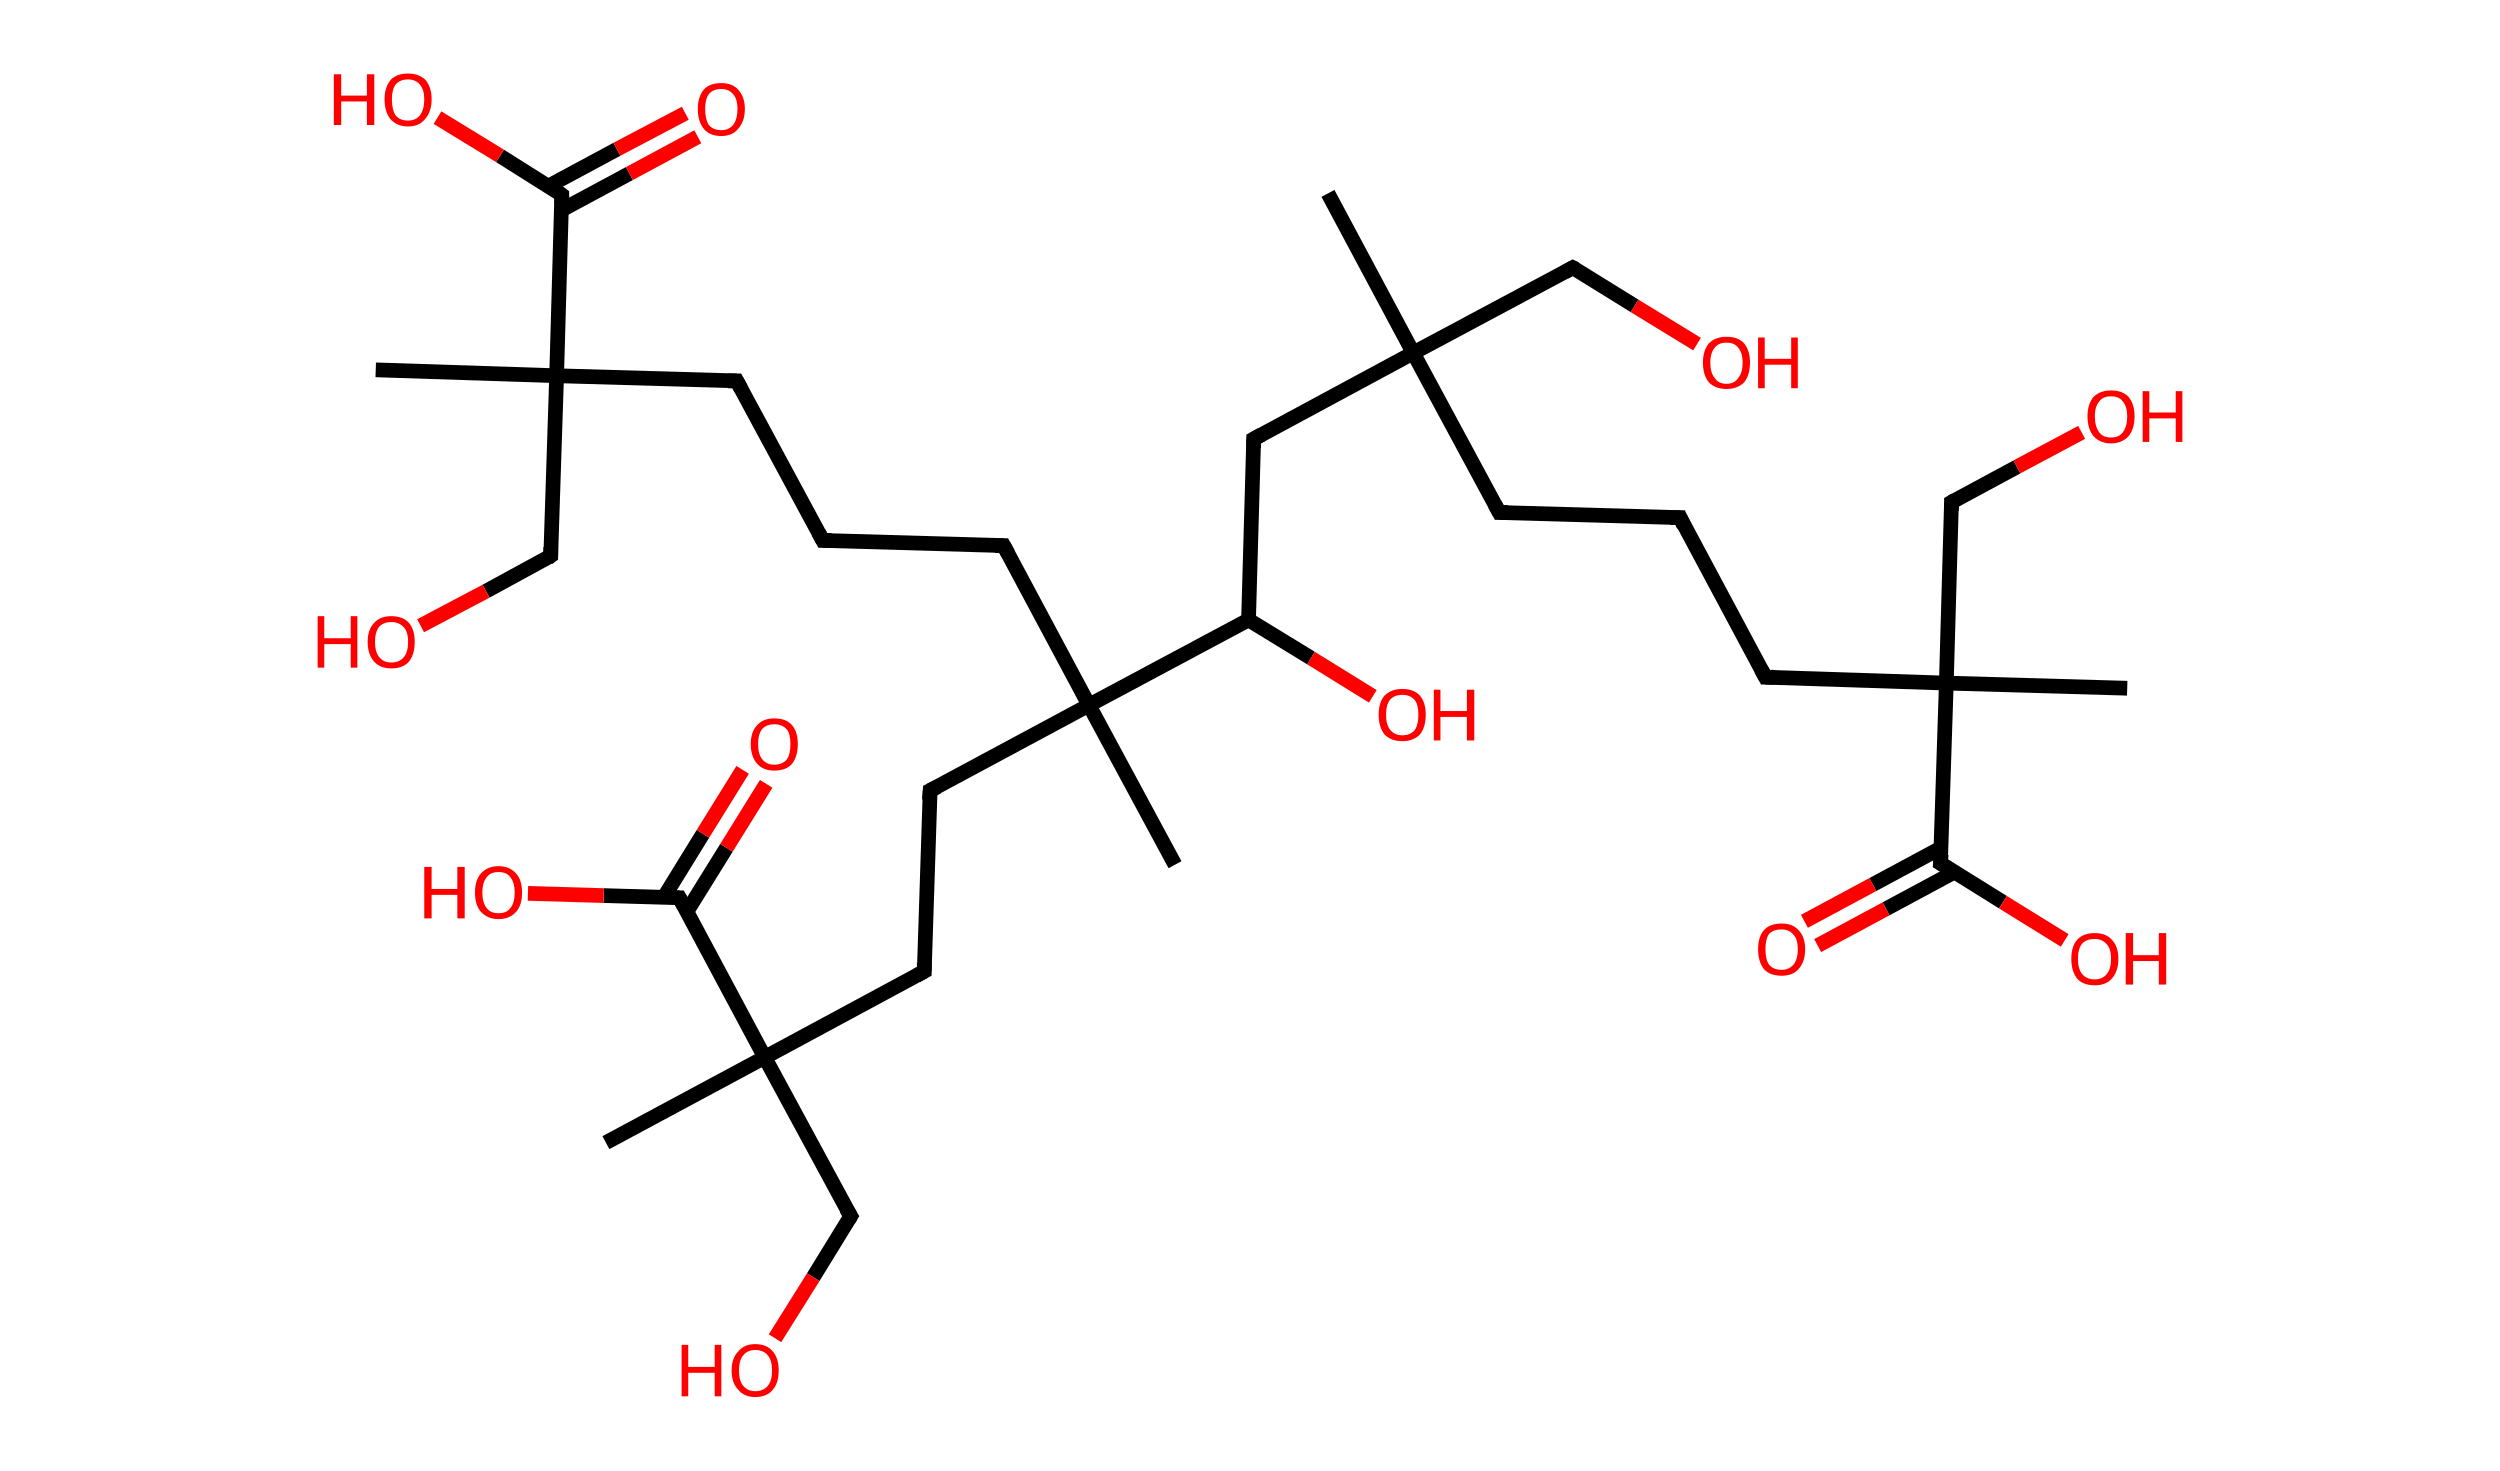 <?xml version='1.0' encoding='ASCII' standalone='yes'?>
<svg xmlns="http://www.w3.org/2000/svg" xmlns:rdkit="http://www.rdkit.org/xml" xmlns:xlink="http://www.w3.org/1999/xlink" version="1.1" baseProfile="full" xml:space="preserve" width="340px" height="200px" viewBox="0 0 340 200">
<!-- END OF HEADER -->
<rect style="opacity:1.0;fill:#FFFFFF;stroke:none" width="340.0" height="200.0" x="0.0" y="0.0"> </rect>
<path class="bond-0 atom-0 atom-1" d="M 180.6,26.3 L 192.2,48.0" style="fill:none;fill-rule:evenodd;stroke:#000000;stroke-width:2.0px;stroke-linecap:butt;stroke-linejoin:miter;stroke-opacity:1"/>
<path class="bond-1 atom-1 atom-2" d="M 192.2,48.0 L 213.9,36.4" style="fill:none;fill-rule:evenodd;stroke:#000000;stroke-width:2.0px;stroke-linecap:butt;stroke-linejoin:miter;stroke-opacity:1"/>
<path class="bond-2 atom-2 atom-3" d="M 213.9,36.4 L 222.3,41.6" style="fill:none;fill-rule:evenodd;stroke:#000000;stroke-width:2.0px;stroke-linecap:butt;stroke-linejoin:miter;stroke-opacity:1"/>
<path class="bond-2 atom-2 atom-3" d="M 222.3,41.6 L 230.8,46.8" style="fill:none;fill-rule:evenodd;stroke:#FF0000;stroke-width:2.0px;stroke-linecap:butt;stroke-linejoin:miter;stroke-opacity:1"/>
<path class="bond-3 atom-1 atom-4" d="M 192.2,48.0 L 203.9,69.7" style="fill:none;fill-rule:evenodd;stroke:#000000;stroke-width:2.0px;stroke-linecap:butt;stroke-linejoin:miter;stroke-opacity:1"/>
<path class="bond-4 atom-4 atom-5" d="M 203.9,69.7 L 228.5,70.4" style="fill:none;fill-rule:evenodd;stroke:#000000;stroke-width:2.0px;stroke-linecap:butt;stroke-linejoin:miter;stroke-opacity:1"/>
<path class="bond-5 atom-5 atom-6" d="M 228.5,70.4 L 240.1,92.1" style="fill:none;fill-rule:evenodd;stroke:#000000;stroke-width:2.0px;stroke-linecap:butt;stroke-linejoin:miter;stroke-opacity:1"/>
<path class="bond-6 atom-6 atom-7" d="M 240.1,92.1 L 264.7,92.9" style="fill:none;fill-rule:evenodd;stroke:#000000;stroke-width:2.0px;stroke-linecap:butt;stroke-linejoin:miter;stroke-opacity:1"/>
<path class="bond-7 atom-7 atom-8" d="M 264.7,92.9 L 289.3,93.6" style="fill:none;fill-rule:evenodd;stroke:#000000;stroke-width:2.0px;stroke-linecap:butt;stroke-linejoin:miter;stroke-opacity:1"/>
<path class="bond-8 atom-7 atom-9" d="M 264.7,92.9 L 265.4,68.3" style="fill:none;fill-rule:evenodd;stroke:#000000;stroke-width:2.0px;stroke-linecap:butt;stroke-linejoin:miter;stroke-opacity:1"/>
<path class="bond-9 atom-9 atom-10" d="M 265.4,68.3 L 274.3,63.5" style="fill:none;fill-rule:evenodd;stroke:#000000;stroke-width:2.0px;stroke-linecap:butt;stroke-linejoin:miter;stroke-opacity:1"/>
<path class="bond-9 atom-9 atom-10" d="M 274.3,63.5 L 283.1,58.8" style="fill:none;fill-rule:evenodd;stroke:#FF0000;stroke-width:2.0px;stroke-linecap:butt;stroke-linejoin:miter;stroke-opacity:1"/>
<path class="bond-10 atom-7 atom-11" d="M 264.7,92.9 L 263.9,117.4" style="fill:none;fill-rule:evenodd;stroke:#000000;stroke-width:2.0px;stroke-linecap:butt;stroke-linejoin:miter;stroke-opacity:1"/>
<path class="bond-11 atom-11 atom-12" d="M 264.0,115.3 L 254.7,120.3" style="fill:none;fill-rule:evenodd;stroke:#000000;stroke-width:2.0px;stroke-linecap:butt;stroke-linejoin:miter;stroke-opacity:1"/>
<path class="bond-11 atom-11 atom-12" d="M 254.7,120.3 L 245.4,125.3" style="fill:none;fill-rule:evenodd;stroke:#FF0000;stroke-width:2.0px;stroke-linecap:butt;stroke-linejoin:miter;stroke-opacity:1"/>
<path class="bond-11 atom-11 atom-12" d="M 265.8,118.6 L 256.5,123.6" style="fill:none;fill-rule:evenodd;stroke:#000000;stroke-width:2.0px;stroke-linecap:butt;stroke-linejoin:miter;stroke-opacity:1"/>
<path class="bond-11 atom-11 atom-12" d="M 256.5,123.6 L 247.2,128.6" style="fill:none;fill-rule:evenodd;stroke:#FF0000;stroke-width:2.0px;stroke-linecap:butt;stroke-linejoin:miter;stroke-opacity:1"/>
<path class="bond-12 atom-11 atom-13" d="M 263.9,117.4 L 272.4,122.7" style="fill:none;fill-rule:evenodd;stroke:#000000;stroke-width:2.0px;stroke-linecap:butt;stroke-linejoin:miter;stroke-opacity:1"/>
<path class="bond-12 atom-11 atom-13" d="M 272.4,122.7 L 280.8,127.9" style="fill:none;fill-rule:evenodd;stroke:#FF0000;stroke-width:2.0px;stroke-linecap:butt;stroke-linejoin:miter;stroke-opacity:1"/>
<path class="bond-13 atom-1 atom-14" d="M 192.2,48.0 L 170.5,59.7" style="fill:none;fill-rule:evenodd;stroke:#000000;stroke-width:2.0px;stroke-linecap:butt;stroke-linejoin:miter;stroke-opacity:1"/>
<path class="bond-14 atom-14 atom-15" d="M 170.5,59.7 L 169.8,84.3" style="fill:none;fill-rule:evenodd;stroke:#000000;stroke-width:2.0px;stroke-linecap:butt;stroke-linejoin:miter;stroke-opacity:1"/>
<path class="bond-15 atom-15 atom-16" d="M 169.8,84.3 L 178.3,89.5" style="fill:none;fill-rule:evenodd;stroke:#000000;stroke-width:2.0px;stroke-linecap:butt;stroke-linejoin:miter;stroke-opacity:1"/>
<path class="bond-15 atom-15 atom-16" d="M 178.3,89.5 L 186.7,94.7" style="fill:none;fill-rule:evenodd;stroke:#FF0000;stroke-width:2.0px;stroke-linecap:butt;stroke-linejoin:miter;stroke-opacity:1"/>
<path class="bond-16 atom-15 atom-17" d="M 169.8,84.3 L 148.1,95.9" style="fill:none;fill-rule:evenodd;stroke:#000000;stroke-width:2.0px;stroke-linecap:butt;stroke-linejoin:miter;stroke-opacity:1"/>
<path class="bond-17 atom-17 atom-18" d="M 148.1,95.9 L 159.8,117.6" style="fill:none;fill-rule:evenodd;stroke:#000000;stroke-width:2.0px;stroke-linecap:butt;stroke-linejoin:miter;stroke-opacity:1"/>
<path class="bond-18 atom-17 atom-19" d="M 148.1,95.9 L 136.5,74.2" style="fill:none;fill-rule:evenodd;stroke:#000000;stroke-width:2.0px;stroke-linecap:butt;stroke-linejoin:miter;stroke-opacity:1"/>
<path class="bond-19 atom-19 atom-20" d="M 136.5,74.2 L 111.9,73.5" style="fill:none;fill-rule:evenodd;stroke:#000000;stroke-width:2.0px;stroke-linecap:butt;stroke-linejoin:miter;stroke-opacity:1"/>
<path class="bond-20 atom-20 atom-21" d="M 111.9,73.5 L 100.2,51.8" style="fill:none;fill-rule:evenodd;stroke:#000000;stroke-width:2.0px;stroke-linecap:butt;stroke-linejoin:miter;stroke-opacity:1"/>
<path class="bond-21 atom-21 atom-22" d="M 100.2,51.8 L 75.7,51.1" style="fill:none;fill-rule:evenodd;stroke:#000000;stroke-width:2.0px;stroke-linecap:butt;stroke-linejoin:miter;stroke-opacity:1"/>
<path class="bond-22 atom-22 atom-23" d="M 75.7,51.1 L 51.1,50.3" style="fill:none;fill-rule:evenodd;stroke:#000000;stroke-width:2.0px;stroke-linecap:butt;stroke-linejoin:miter;stroke-opacity:1"/>
<path class="bond-23 atom-22 atom-24" d="M 75.7,51.1 L 74.9,75.6" style="fill:none;fill-rule:evenodd;stroke:#000000;stroke-width:2.0px;stroke-linecap:butt;stroke-linejoin:miter;stroke-opacity:1"/>
<path class="bond-24 atom-24 atom-25" d="M 74.9,75.6 L 66.1,80.4" style="fill:none;fill-rule:evenodd;stroke:#000000;stroke-width:2.0px;stroke-linecap:butt;stroke-linejoin:miter;stroke-opacity:1"/>
<path class="bond-24 atom-24 atom-25" d="M 66.1,80.4 L 57.2,85.1" style="fill:none;fill-rule:evenodd;stroke:#FF0000;stroke-width:2.0px;stroke-linecap:butt;stroke-linejoin:miter;stroke-opacity:1"/>
<path class="bond-25 atom-22 atom-26" d="M 75.7,51.1 L 76.4,26.5" style="fill:none;fill-rule:evenodd;stroke:#000000;stroke-width:2.0px;stroke-linecap:butt;stroke-linejoin:miter;stroke-opacity:1"/>
<path class="bond-26 atom-26 atom-27" d="M 76.3,28.6 L 85.6,23.6" style="fill:none;fill-rule:evenodd;stroke:#000000;stroke-width:2.0px;stroke-linecap:butt;stroke-linejoin:miter;stroke-opacity:1"/>
<path class="bond-26 atom-26 atom-27" d="M 85.6,23.6 L 94.9,18.6" style="fill:none;fill-rule:evenodd;stroke:#FF0000;stroke-width:2.0px;stroke-linecap:butt;stroke-linejoin:miter;stroke-opacity:1"/>
<path class="bond-26 atom-26 atom-27" d="M 74.6,25.3 L 83.9,20.3" style="fill:none;fill-rule:evenodd;stroke:#000000;stroke-width:2.0px;stroke-linecap:butt;stroke-linejoin:miter;stroke-opacity:1"/>
<path class="bond-26 atom-26 atom-27" d="M 83.9,20.3 L 93.2,15.4" style="fill:none;fill-rule:evenodd;stroke:#FF0000;stroke-width:2.0px;stroke-linecap:butt;stroke-linejoin:miter;stroke-opacity:1"/>
<path class="bond-27 atom-26 atom-28" d="M 76.4,26.5 L 68.0,21.2" style="fill:none;fill-rule:evenodd;stroke:#000000;stroke-width:2.0px;stroke-linecap:butt;stroke-linejoin:miter;stroke-opacity:1"/>
<path class="bond-27 atom-26 atom-28" d="M 68.0,21.2 L 59.5,16.0" style="fill:none;fill-rule:evenodd;stroke:#FF0000;stroke-width:2.0px;stroke-linecap:butt;stroke-linejoin:miter;stroke-opacity:1"/>
<path class="bond-28 atom-17 atom-29" d="M 148.1,95.9 L 126.5,107.5" style="fill:none;fill-rule:evenodd;stroke:#000000;stroke-width:2.0px;stroke-linecap:butt;stroke-linejoin:miter;stroke-opacity:1"/>
<path class="bond-29 atom-29 atom-30" d="M 126.5,107.5 L 125.7,132.1" style="fill:none;fill-rule:evenodd;stroke:#000000;stroke-width:2.0px;stroke-linecap:butt;stroke-linejoin:miter;stroke-opacity:1"/>
<path class="bond-30 atom-30 atom-31" d="M 125.7,132.1 L 104.0,143.8" style="fill:none;fill-rule:evenodd;stroke:#000000;stroke-width:2.0px;stroke-linecap:butt;stroke-linejoin:miter;stroke-opacity:1"/>
<path class="bond-31 atom-31 atom-32" d="M 104.0,143.8 L 82.4,155.4" style="fill:none;fill-rule:evenodd;stroke:#000000;stroke-width:2.0px;stroke-linecap:butt;stroke-linejoin:miter;stroke-opacity:1"/>
<path class="bond-32 atom-31 atom-33" d="M 104.0,143.8 L 115.7,165.4" style="fill:none;fill-rule:evenodd;stroke:#000000;stroke-width:2.0px;stroke-linecap:butt;stroke-linejoin:miter;stroke-opacity:1"/>
<path class="bond-33 atom-33 atom-34" d="M 115.7,165.4 L 110.6,173.7" style="fill:none;fill-rule:evenodd;stroke:#000000;stroke-width:2.0px;stroke-linecap:butt;stroke-linejoin:miter;stroke-opacity:1"/>
<path class="bond-33 atom-33 atom-34" d="M 110.6,173.7 L 105.4,182.0" style="fill:none;fill-rule:evenodd;stroke:#FF0000;stroke-width:2.0px;stroke-linecap:butt;stroke-linejoin:miter;stroke-opacity:1"/>
<path class="bond-34 atom-31 atom-35" d="M 104.0,143.8 L 92.4,122.1" style="fill:none;fill-rule:evenodd;stroke:#000000;stroke-width:2.0px;stroke-linecap:butt;stroke-linejoin:miter;stroke-opacity:1"/>
<path class="bond-35 atom-35 atom-36" d="M 93.4,124.0 L 98.8,115.3" style="fill:none;fill-rule:evenodd;stroke:#000000;stroke-width:2.0px;stroke-linecap:butt;stroke-linejoin:miter;stroke-opacity:1"/>
<path class="bond-35 atom-35 atom-36" d="M 98.8,115.3 L 104.2,106.6" style="fill:none;fill-rule:evenodd;stroke:#FF0000;stroke-width:2.0px;stroke-linecap:butt;stroke-linejoin:miter;stroke-opacity:1"/>
<path class="bond-35 atom-35 atom-36" d="M 90.3,122.0 L 95.6,113.4" style="fill:none;fill-rule:evenodd;stroke:#000000;stroke-width:2.0px;stroke-linecap:butt;stroke-linejoin:miter;stroke-opacity:1"/>
<path class="bond-35 atom-35 atom-36" d="M 95.6,113.4 L 101.0,104.7" style="fill:none;fill-rule:evenodd;stroke:#FF0000;stroke-width:2.0px;stroke-linecap:butt;stroke-linejoin:miter;stroke-opacity:1"/>
<path class="bond-36 atom-35 atom-37" d="M 92.4,122.1 L 82.1,121.8" style="fill:none;fill-rule:evenodd;stroke:#000000;stroke-width:2.0px;stroke-linecap:butt;stroke-linejoin:miter;stroke-opacity:1"/>
<path class="bond-36 atom-35 atom-37" d="M 82.1,121.8 L 71.8,121.5" style="fill:none;fill-rule:evenodd;stroke:#FF0000;stroke-width:2.0px;stroke-linecap:butt;stroke-linejoin:miter;stroke-opacity:1"/>
<path d="M 212.8,37.0 L 213.9,36.4 L 214.3,36.6" style="fill:none;stroke:#000000;stroke-width:2.0px;stroke-linecap:butt;stroke-linejoin:miter;stroke-opacity:1;"/>
<path d="M 203.3,68.6 L 203.9,69.7 L 205.1,69.7" style="fill:none;stroke:#000000;stroke-width:2.0px;stroke-linecap:butt;stroke-linejoin:miter;stroke-opacity:1;"/>
<path d="M 227.2,70.4 L 228.5,70.4 L 229.0,71.5" style="fill:none;stroke:#000000;stroke-width:2.0px;stroke-linecap:butt;stroke-linejoin:miter;stroke-opacity:1;"/>
<path d="M 239.5,91.0 L 240.1,92.1 L 241.3,92.1" style="fill:none;stroke:#000000;stroke-width:2.0px;stroke-linecap:butt;stroke-linejoin:miter;stroke-opacity:1;"/>
<path d="M 265.4,69.5 L 265.4,68.3 L 265.9,68.0" style="fill:none;stroke:#000000;stroke-width:2.0px;stroke-linecap:butt;stroke-linejoin:miter;stroke-opacity:1;"/>
<path d="M 264.0,116.2 L 263.9,117.4 L 264.4,117.7" style="fill:none;stroke:#000000;stroke-width:2.0px;stroke-linecap:butt;stroke-linejoin:miter;stroke-opacity:1;"/>
<path d="M 171.6,59.1 L 170.5,59.7 L 170.5,60.9" style="fill:none;stroke:#000000;stroke-width:2.0px;stroke-linecap:butt;stroke-linejoin:miter;stroke-opacity:1;"/>
<path d="M 137.1,75.3 L 136.5,74.2 L 135.3,74.2" style="fill:none;stroke:#000000;stroke-width:2.0px;stroke-linecap:butt;stroke-linejoin:miter;stroke-opacity:1;"/>
<path d="M 113.1,73.5 L 111.9,73.5 L 111.3,72.4" style="fill:none;stroke:#000000;stroke-width:2.0px;stroke-linecap:butt;stroke-linejoin:miter;stroke-opacity:1;"/>
<path d="M 100.8,52.9 L 100.2,51.8 L 99.0,51.8" style="fill:none;stroke:#000000;stroke-width:2.0px;stroke-linecap:butt;stroke-linejoin:miter;stroke-opacity:1;"/>
<path d="M 74.9,74.4 L 74.9,75.6 L 74.5,75.9" style="fill:none;stroke:#000000;stroke-width:2.0px;stroke-linecap:butt;stroke-linejoin:miter;stroke-opacity:1;"/>
<path d="M 76.4,27.7 L 76.4,26.5 L 76.0,26.2" style="fill:none;stroke:#000000;stroke-width:2.0px;stroke-linecap:butt;stroke-linejoin:miter;stroke-opacity:1;"/>
<path d="M 127.5,107.0 L 126.5,107.5 L 126.4,108.8" style="fill:none;stroke:#000000;stroke-width:2.0px;stroke-linecap:butt;stroke-linejoin:miter;stroke-opacity:1;"/>
<path d="M 125.7,130.9 L 125.7,132.1 L 124.6,132.7" style="fill:none;stroke:#000000;stroke-width:2.0px;stroke-linecap:butt;stroke-linejoin:miter;stroke-opacity:1;"/>
<path d="M 115.1,164.4 L 115.7,165.4 L 115.4,165.9" style="fill:none;stroke:#000000;stroke-width:2.0px;stroke-linecap:butt;stroke-linejoin:miter;stroke-opacity:1;"/>
<path d="M 93.0,123.2 L 92.4,122.1 L 91.9,122.1" style="fill:none;stroke:#000000;stroke-width:2.0px;stroke-linecap:butt;stroke-linejoin:miter;stroke-opacity:1;"/>
<path class="atom-3" d="M 231.6 49.3 Q 231.6 47.7, 232.4 46.7 Q 233.3 45.8, 234.8 45.8 Q 236.4 45.8, 237.2 46.7 Q 238.0 47.7, 238.0 49.3 Q 238.0 51.0, 237.2 52.0 Q 236.3 52.9, 234.8 52.9 Q 233.3 52.9, 232.4 52.0 Q 231.6 51.0, 231.6 49.3 M 234.8 52.2 Q 235.9 52.2, 236.4 51.4 Q 237.0 50.7, 237.0 49.3 Q 237.0 48.0, 236.4 47.3 Q 235.9 46.6, 234.8 46.6 Q 233.7 46.6, 233.2 47.3 Q 232.6 48.0, 232.6 49.3 Q 232.6 50.7, 233.2 51.4 Q 233.7 52.2, 234.8 52.2 " fill="#FF0000"/>
<path class="atom-3" d="M 239.1 45.9 L 240.0 45.9 L 240.0 48.8 L 243.6 48.8 L 243.6 45.9 L 244.5 45.9 L 244.5 52.8 L 243.6 52.8 L 243.6 49.6 L 240.0 49.6 L 240.0 52.8 L 239.1 52.8 L 239.1 45.9 " fill="#FF0000"/>
<path class="atom-10" d="M 283.9 56.6 Q 283.9 55.0, 284.7 54.0 Q 285.6 53.1, 287.1 53.1 Q 288.7 53.1, 289.5 54.0 Q 290.3 55.0, 290.3 56.6 Q 290.3 58.3, 289.5 59.3 Q 288.6 60.3, 287.1 60.3 Q 285.6 60.3, 284.7 59.3 Q 283.9 58.3, 283.9 56.6 M 287.1 59.5 Q 288.2 59.5, 288.7 58.8 Q 289.3 58.0, 289.3 56.6 Q 289.3 55.3, 288.7 54.6 Q 288.2 53.9, 287.1 53.9 Q 286.0 53.9, 285.5 54.6 Q 284.9 55.3, 284.9 56.6 Q 284.9 58.0, 285.5 58.8 Q 286.0 59.5, 287.1 59.5 " fill="#FF0000"/>
<path class="atom-10" d="M 291.4 53.2 L 292.3 53.2 L 292.3 56.1 L 295.9 56.1 L 295.9 53.2 L 296.8 53.2 L 296.8 60.1 L 295.9 60.1 L 295.9 56.9 L 292.3 56.9 L 292.3 60.1 L 291.4 60.1 L 291.4 53.2 " fill="#FF0000"/>
<path class="atom-12" d="M 239.1 129.1 Q 239.1 127.4, 239.9 126.5 Q 240.7 125.6, 242.3 125.6 Q 243.8 125.6, 244.6 126.5 Q 245.5 127.4, 245.5 129.1 Q 245.5 130.8, 244.6 131.8 Q 243.8 132.7, 242.3 132.7 Q 240.7 132.7, 239.9 131.8 Q 239.1 130.8, 239.1 129.1 M 242.3 131.9 Q 243.3 131.9, 243.9 131.2 Q 244.5 130.5, 244.5 129.1 Q 244.5 127.7, 243.9 127.1 Q 243.3 126.4, 242.3 126.4 Q 241.2 126.4, 240.6 127.0 Q 240.1 127.7, 240.1 129.1 Q 240.1 130.5, 240.6 131.2 Q 241.2 131.9, 242.3 131.9 " fill="#FF0000"/>
<path class="atom-13" d="M 281.7 130.4 Q 281.7 128.7, 282.5 127.8 Q 283.3 126.9, 284.9 126.9 Q 286.4 126.9, 287.2 127.8 Q 288.1 128.7, 288.1 130.4 Q 288.1 132.1, 287.2 133.1 Q 286.4 134.0, 284.9 134.0 Q 283.3 134.0, 282.5 133.1 Q 281.7 132.1, 281.7 130.4 M 284.9 133.2 Q 285.9 133.2, 286.5 132.5 Q 287.1 131.8, 287.1 130.4 Q 287.1 129.0, 286.5 128.4 Q 285.9 127.7, 284.9 127.7 Q 283.8 127.7, 283.2 128.3 Q 282.6 129.0, 282.6 130.4 Q 282.6 131.8, 283.2 132.5 Q 283.8 133.2, 284.9 133.2 " fill="#FF0000"/>
<path class="atom-13" d="M 289.1 126.9 L 290.1 126.9 L 290.1 129.9 L 293.6 129.9 L 293.6 126.9 L 294.6 126.9 L 294.6 133.9 L 293.6 133.9 L 293.6 130.7 L 290.1 130.7 L 290.1 133.9 L 289.1 133.9 L 289.1 126.9 " fill="#FF0000"/>
<path class="atom-16" d="M 187.5 97.2 Q 187.5 95.5, 188.3 94.6 Q 189.2 93.7, 190.7 93.7 Q 192.3 93.7, 193.1 94.6 Q 193.9 95.5, 193.9 97.2 Q 193.9 98.9, 193.1 99.9 Q 192.2 100.8, 190.7 100.8 Q 189.2 100.8, 188.3 99.9 Q 187.5 98.9, 187.5 97.2 M 190.7 100.0 Q 191.8 100.0, 192.4 99.3 Q 192.9 98.6, 192.9 97.2 Q 192.9 95.8, 192.4 95.2 Q 191.8 94.5, 190.7 94.5 Q 189.7 94.5, 189.1 95.1 Q 188.5 95.8, 188.5 97.2 Q 188.5 98.6, 189.1 99.3 Q 189.7 100.0, 190.7 100.0 " fill="#FF0000"/>
<path class="atom-16" d="M 195.0 93.8 L 195.9 93.8 L 195.9 96.7 L 199.5 96.7 L 199.5 93.8 L 200.5 93.8 L 200.5 100.7 L 199.5 100.7 L 199.5 97.5 L 195.9 97.5 L 195.9 100.7 L 195.0 100.7 L 195.0 93.8 " fill="#FF0000"/>
<path class="atom-25" d="M 43.2 83.8 L 44.1 83.8 L 44.1 86.8 L 47.7 86.8 L 47.7 83.8 L 48.6 83.8 L 48.6 90.8 L 47.7 90.8 L 47.7 87.6 L 44.1 87.6 L 44.1 90.8 L 43.2 90.8 L 43.2 83.8 " fill="#FF0000"/>
<path class="atom-25" d="M 50.0 87.3 Q 50.0 85.6, 50.9 84.7 Q 51.7 83.8, 53.2 83.8 Q 54.8 83.8, 55.6 84.7 Q 56.4 85.6, 56.4 87.3 Q 56.4 89.0, 55.6 90.0 Q 54.8 90.9, 53.2 90.9 Q 51.7 90.9, 50.9 90.0 Q 50.0 89.0, 50.0 87.3 M 53.2 90.1 Q 54.3 90.1, 54.9 89.4 Q 55.5 88.7, 55.5 87.3 Q 55.5 85.9, 54.9 85.3 Q 54.3 84.6, 53.2 84.6 Q 52.2 84.6, 51.6 85.2 Q 51.0 85.9, 51.0 87.3 Q 51.0 88.7, 51.6 89.4 Q 52.2 90.1, 53.2 90.1 " fill="#FF0000"/>
<path class="atom-27" d="M 94.9 14.8 Q 94.9 13.2, 95.7 12.2 Q 96.5 11.3, 98.1 11.3 Q 99.6 11.3, 100.4 12.2 Q 101.3 13.2, 101.3 14.8 Q 101.3 16.5, 100.4 17.5 Q 99.6 18.5, 98.1 18.5 Q 96.5 18.5, 95.7 17.5 Q 94.9 16.5, 94.9 14.8 M 98.1 17.7 Q 99.1 17.7, 99.7 17.0 Q 100.3 16.2, 100.3 14.8 Q 100.3 13.5, 99.7 12.8 Q 99.1 12.1, 98.1 12.1 Q 97.0 12.1, 96.4 12.8 Q 95.9 13.5, 95.9 14.8 Q 95.9 16.2, 96.4 17.0 Q 97.0 17.7, 98.1 17.7 " fill="#FF0000"/>
<path class="atom-28" d="M 45.4 10.1 L 46.4 10.1 L 46.4 13.0 L 49.9 13.0 L 49.9 10.1 L 50.9 10.1 L 50.9 17.0 L 49.9 17.0 L 49.9 13.8 L 46.4 13.8 L 46.4 17.0 L 45.4 17.0 L 45.4 10.1 " fill="#FF0000"/>
<path class="atom-28" d="M 52.3 13.5 Q 52.3 11.9, 53.1 10.9 Q 53.9 10.0, 55.5 10.0 Q 57.0 10.0, 57.9 10.9 Q 58.7 11.9, 58.7 13.5 Q 58.7 15.2, 57.8 16.2 Q 57.0 17.2, 55.5 17.2 Q 54.0 17.2, 53.1 16.2 Q 52.3 15.2, 52.3 13.5 M 55.5 16.4 Q 56.5 16.4, 57.1 15.7 Q 57.7 14.9, 57.7 13.5 Q 57.7 12.2, 57.1 11.5 Q 56.5 10.8, 55.5 10.8 Q 54.4 10.8, 53.8 11.5 Q 53.3 12.2, 53.3 13.5 Q 53.3 14.9, 53.8 15.7 Q 54.4 16.4, 55.5 16.4 " fill="#FF0000"/>
<path class="atom-34" d="M 92.7 182.9 L 93.6 182.9 L 93.6 185.9 L 97.2 185.9 L 97.2 182.9 L 98.1 182.9 L 98.1 189.9 L 97.2 189.9 L 97.2 186.7 L 93.6 186.7 L 93.6 189.9 L 92.7 189.9 L 92.7 182.9 " fill="#FF0000"/>
<path class="atom-34" d="M 99.5 186.4 Q 99.5 184.7, 100.4 183.8 Q 101.2 182.8, 102.7 182.8 Q 104.3 182.8, 105.1 183.8 Q 105.9 184.7, 105.9 186.4 Q 105.9 188.1, 105.1 189.0 Q 104.3 190.0, 102.7 190.0 Q 101.2 190.0, 100.4 189.0 Q 99.5 188.1, 99.5 186.4 M 102.7 189.2 Q 103.8 189.2, 104.4 188.5 Q 105.0 187.8, 105.0 186.4 Q 105.0 185.0, 104.4 184.3 Q 103.8 183.6, 102.7 183.6 Q 101.7 183.6, 101.1 184.3 Q 100.5 185.0, 100.5 186.4 Q 100.5 187.8, 101.1 188.5 Q 101.7 189.2, 102.7 189.2 " fill="#FF0000"/>
<path class="atom-36" d="M 102.1 101.2 Q 102.1 99.5, 103.0 98.6 Q 103.8 97.7, 105.3 97.7 Q 106.9 97.7, 107.7 98.6 Q 108.5 99.5, 108.5 101.2 Q 108.5 102.9, 107.7 103.9 Q 106.9 104.8, 105.3 104.8 Q 103.8 104.8, 103.0 103.9 Q 102.1 102.9, 102.1 101.2 M 105.3 104.0 Q 106.4 104.0, 107.0 103.3 Q 107.5 102.6, 107.5 101.2 Q 107.5 99.8, 107.0 99.2 Q 106.4 98.5, 105.3 98.5 Q 104.3 98.5, 103.7 99.1 Q 103.1 99.8, 103.1 101.2 Q 103.1 102.6, 103.7 103.3 Q 104.3 104.0, 105.3 104.0 " fill="#FF0000"/>
<path class="atom-37" d="M 57.7 117.9 L 58.7 117.9 L 58.7 120.9 L 62.2 120.9 L 62.2 117.9 L 63.2 117.9 L 63.2 124.9 L 62.2 124.9 L 62.2 121.7 L 58.7 121.7 L 58.7 124.9 L 57.7 124.9 L 57.7 117.9 " fill="#FF0000"/>
<path class="atom-37" d="M 64.6 121.4 Q 64.6 119.7, 65.4 118.8 Q 66.3 117.8, 67.8 117.8 Q 69.3 117.8, 70.2 118.8 Q 71.0 119.7, 71.0 121.4 Q 71.0 123.1, 70.2 124.0 Q 69.3 125.0, 67.8 125.0 Q 66.3 125.0, 65.4 124.0 Q 64.6 123.1, 64.6 121.4 M 67.8 124.2 Q 68.9 124.2, 69.4 123.5 Q 70.0 122.8, 70.0 121.4 Q 70.0 120.0, 69.4 119.3 Q 68.9 118.6, 67.8 118.6 Q 66.7 118.6, 66.2 119.3 Q 65.6 120.0, 65.6 121.4 Q 65.6 122.8, 66.2 123.5 Q 66.7 124.2, 67.8 124.2 " fill="#FF0000"/>
</svg>
